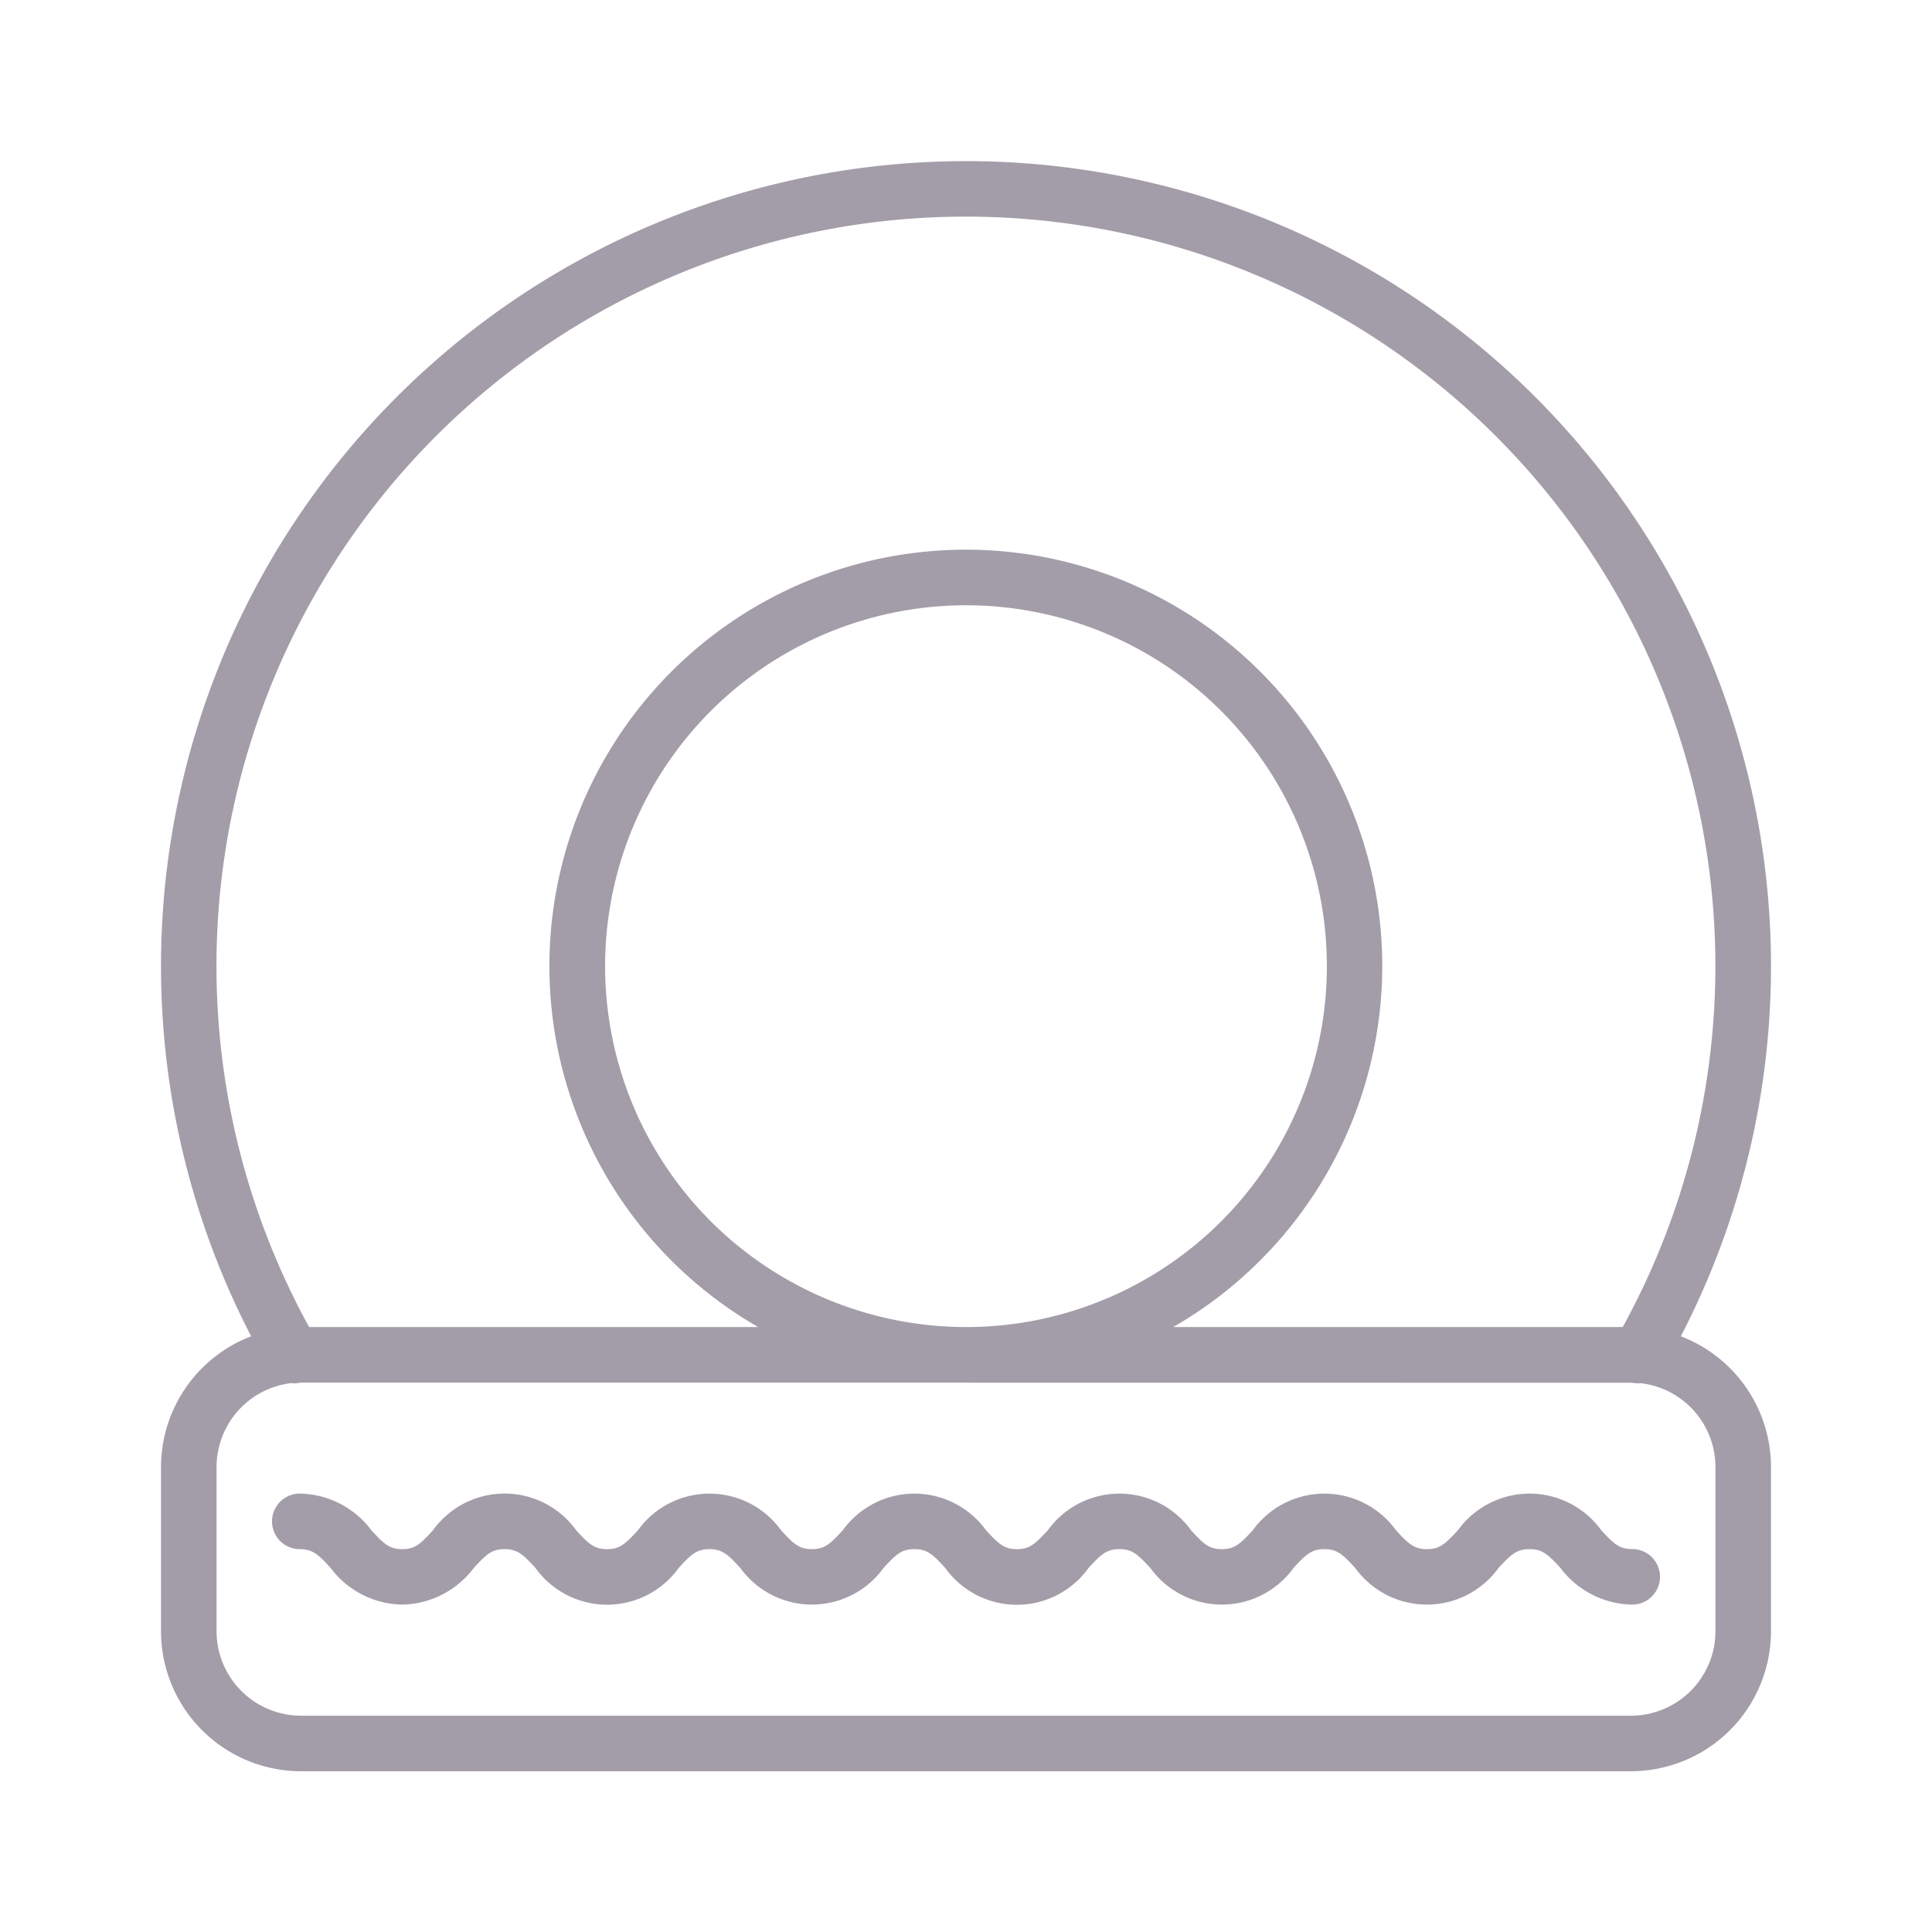 <svg xmlns="http://www.w3.org/2000/svg" width="20" height="20" fill="none" viewBox="0 0 24 24"><path fill="#fff" d="M0 0h24v24H0z"/><path fill="#a39da9" fill-rule="evenodd" d="M20.355 17.184h-.022a.987.987 0 0 1-.065-.007l-16.523-.002a1.207 1.207 0 0 1-.078.009.352.352 0 0 1-.053-.002 1.051 1.051 0 0 0-.924 1.043v2.038a1.051 1.051 0 0 0 1.05 1.05h16.52a1.051 1.051 0 0 0 1.05-1.05v-2.038a1.05 1.05 0 0 0-.922-1.042.358.358 0 0 1-.033.001ZM2 12.011A10 10 0 0 0 3.12 16.6 1.741 1.741 0 0 0 2 18.225v2.038a1.741 1.741 0 0 0 1.74 1.74h16.52a1.741 1.741 0 0 0 1.74-1.74v-2.038a1.741 1.741 0 0 0-1.12-1.625A10 10 0 1 0 2 12.01Zm7.42 4.474H3.84a9.31 9.31 0 1 1 16.318 0h-5.583a5.18 5.18 0 0 0 2.596-4.483 5.173 5.173 0 1 0-7.753 4.483Zm4.295-.341c-.541.224-1.12.34-1.7.341h-.03a4.49 4.49 0 0 1-3.155-1.313 4.483 4.483 0 1 1 4.885.972Zm6.063 3.665c.154.079.325.121.498.124a.345.345 0 0 0 0-.69c-.162 0-.23-.067-.384-.233a1.099 1.099 0 0 0-1.782 0c-.154.166-.223.234-.385.234-.16 0-.23-.068-.383-.234a1.097 1.097 0 0 0-1.78 0c-.154.166-.223.234-.383.234-.161 0-.23-.067-.383-.234a1.097 1.097 0 0 0-1.78 0c-.154.166-.223.234-.383.234-.161 0-.23-.067-.384-.234a1.097 1.097 0 0 0-1.78 0c-.153.166-.222.234-.383.234-.16 0-.23-.067-.383-.234a1.096 1.096 0 0 0-1.779 0c-.153.166-.222.234-.383.234-.16 0-.23-.067-.383-.234a1.096 1.096 0 0 0-1.78 0c-.152.166-.22.234-.381.234-.16 0-.23-.067-.383-.234a1.134 1.134 0 0 0-.89-.456.345.345 0 1 0 0 .69c.16 0 .23.067.383.233a1.134 1.134 0 0 0 .89.456 1.137 1.137 0 0 0 .889-.456c.153-.166.221-.233.382-.233s.23.067.383.233a1.095 1.095 0 0 0 1.78 0c.153-.166.222-.233.382-.233s.23.067.383.233a1.097 1.097 0 0 0 1.78 0c.153-.166.222-.233.383-.233s.23.067.383.234a1.095 1.095 0 0 0 1.78 0c.154-.167.223-.234.384-.234.16 0 .229.067.383.233a1.097 1.097 0 0 0 1.78 0c.153-.166.222-.233.383-.233.16 0 .23.067.383.234a1.098 1.098 0 0 0 1.78 0c.155-.167.224-.234.386-.234.161 0 .23.067.384.234.104.139.238.252.393.33Z" clip-rule="evenodd"/></svg>
